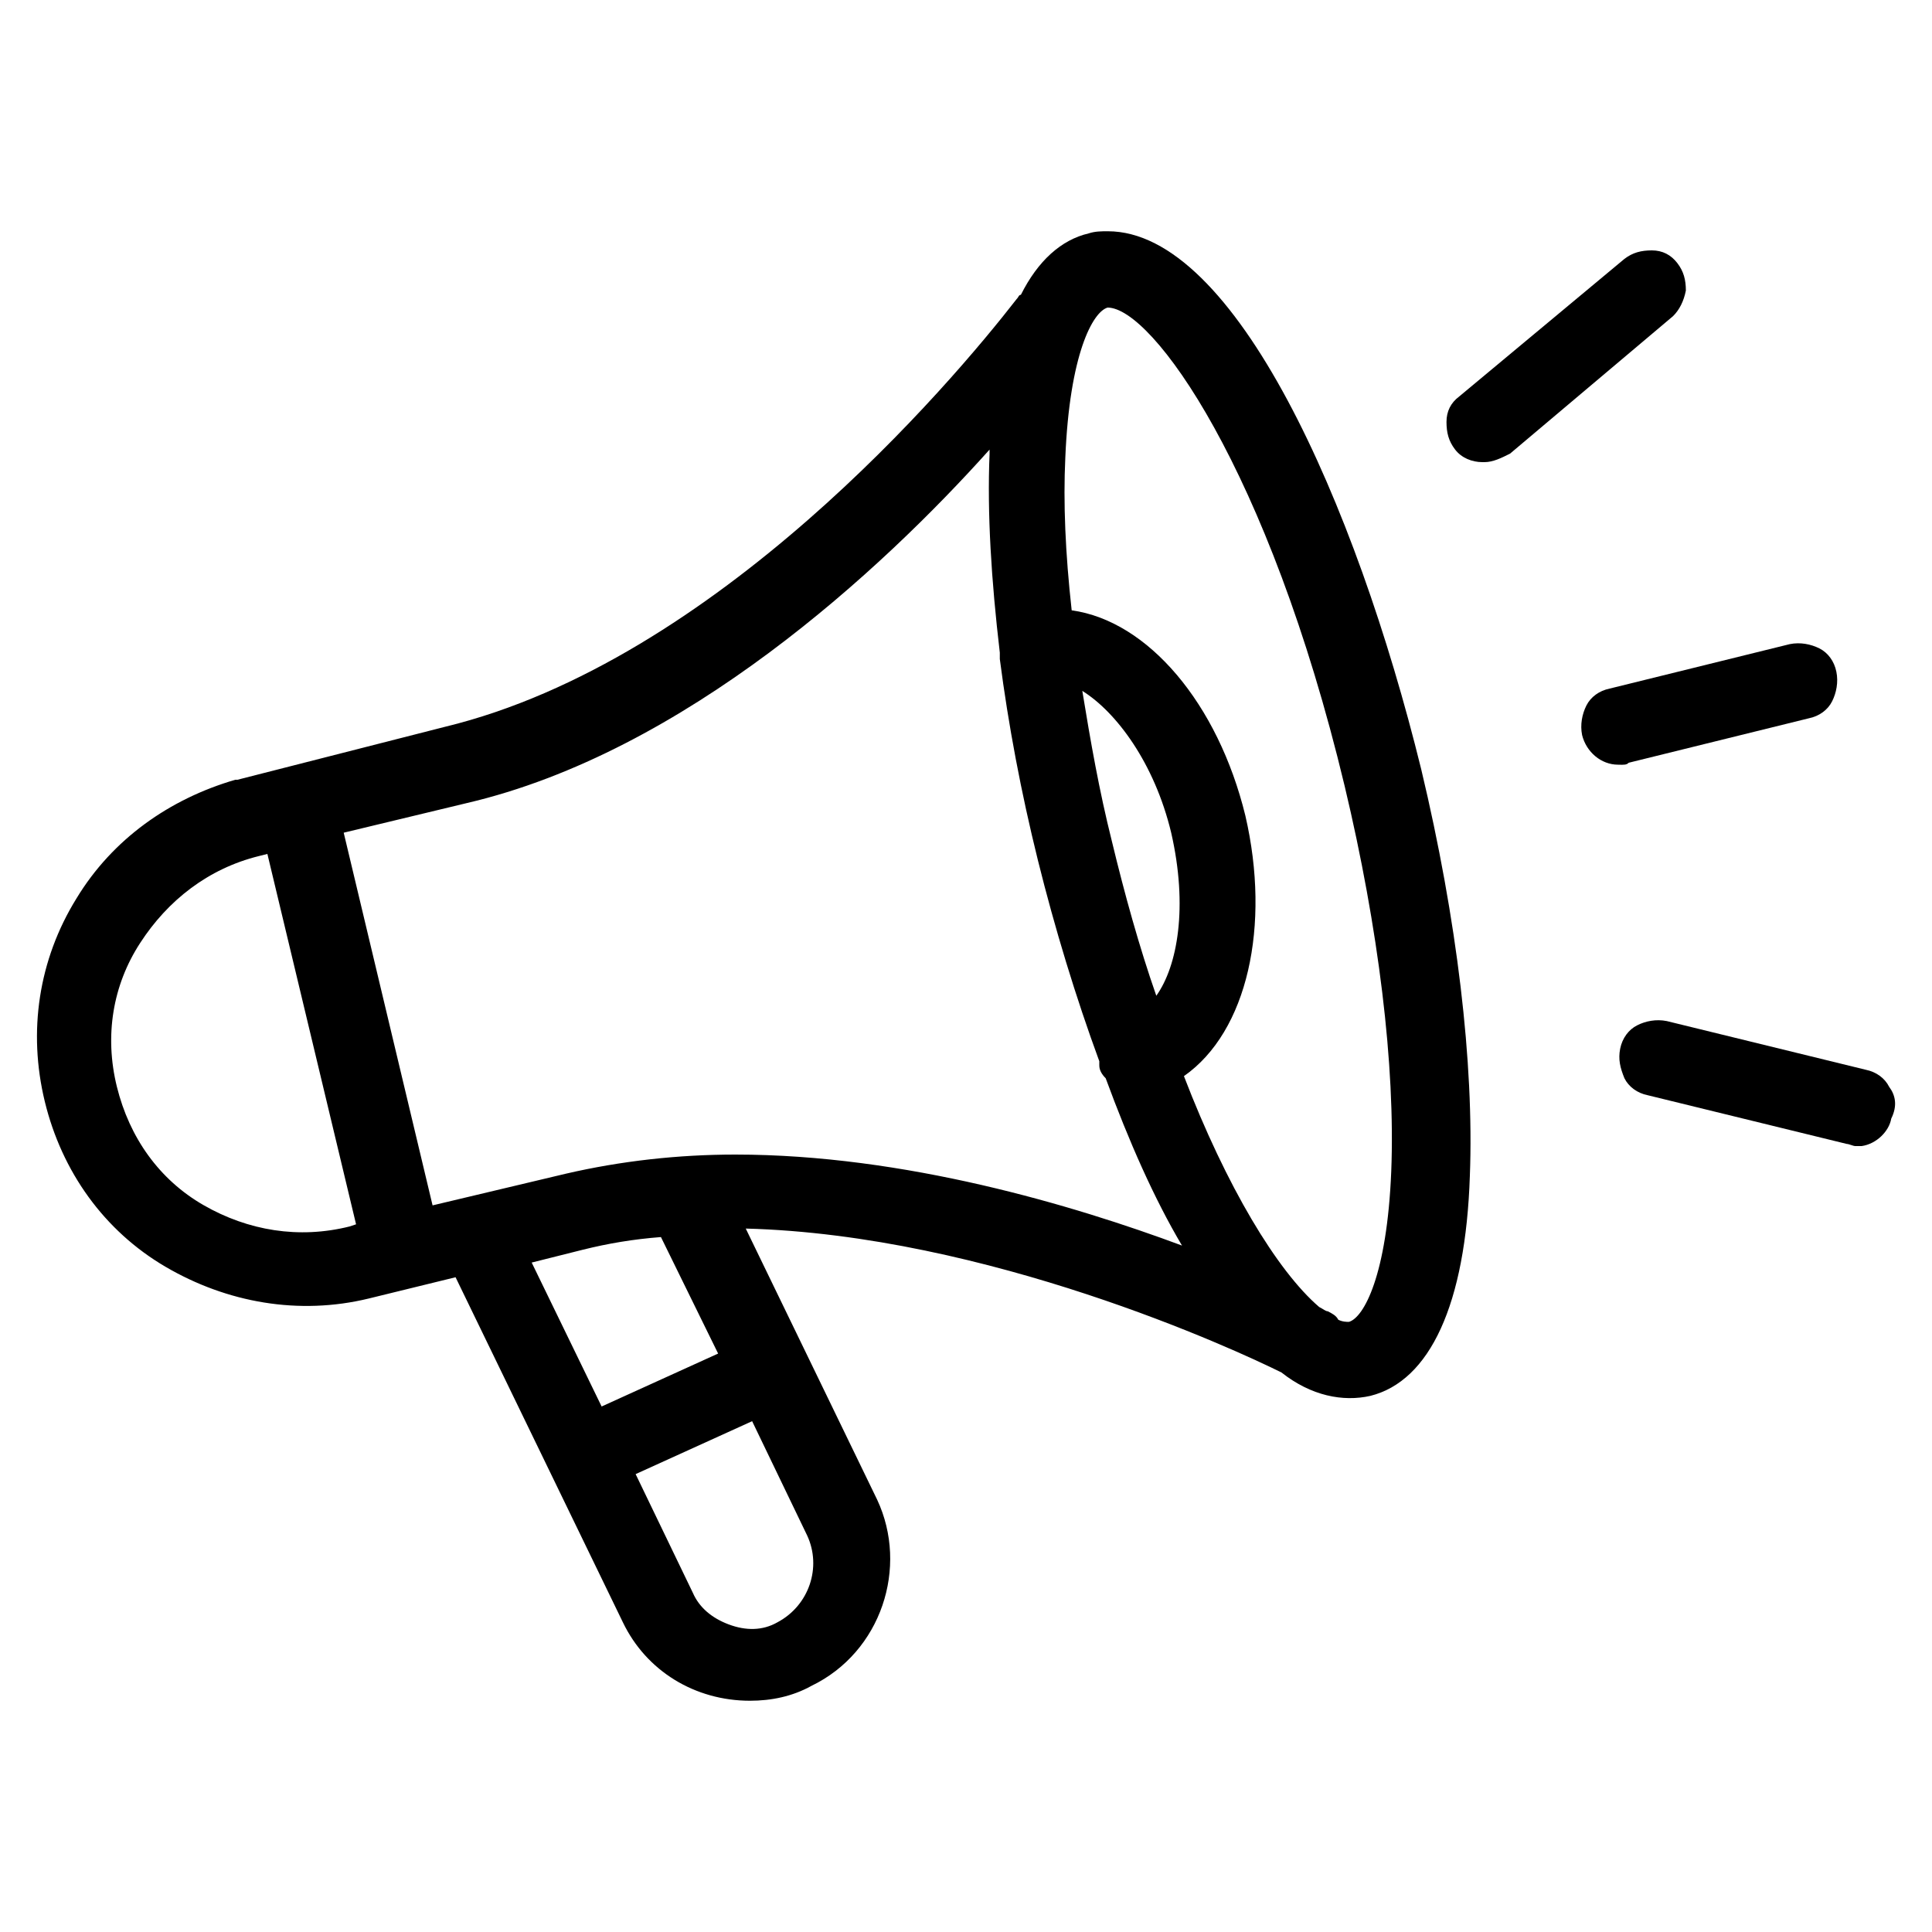 <?xml version="1.0" encoding="utf-8"?>
<!-- Generator: Adobe Illustrator 26.3.1, SVG Export Plug-In . SVG Version: 6.00 Build 0)  -->
<svg version="1.1" id="Layer_1" xmlns="http://www.w3.org/2000/svg" xmlns:xlink="http://www.w3.org/1999/xlink" x="0px" y="0px"
	 viewBox="0 0 1000 1000" style="enable-background:new 0 0 1000 1000;" xml:space="preserve">
<g>
	<path d="M573.4,119.7c-3.3,0-6.6,0-9.9,1.1c-14.2,3.3-26.3,14.2-35.1,31.8c-1.1,0-1.1,1.1-2.2,2.2
		c-34,43.8-155.6,187.4-295.9,221.4l-107.4,27.4h-1.1c-34,9.9-63.6,30.7-82.2,61.4c-19.7,31.8-25.2,69-16.4,105.2
		s30.7,66.9,62.5,85.5c31.8,18.6,69,25.2,105.2,16.4l44.9-11l86.6,178.6c12.1,25.2,37.3,40.6,65.8,40.6c11,0,21.9-2.2,31.8-7.7
		c36.2-17.5,50.4-61.4,34-96.4L386,635.9c124.9,3.3,253.2,62.5,277.3,74.5c15.3,12.1,31.8,15.3,46,12.1c30.7-7.7,49.3-47.1,51.5-114
		c2.2-58.1-6.6-132.6-25.2-210.4C701.6,260,639.1,119.7,573.4,119.7z M184.3,633.7l-3.3,1.1c-26.3,6.6-52.6,2.2-75.6-11
		S67,588.8,60.5,562.5s-2.2-52.6,12.1-74.5c14.2-21.9,35.1-38.4,61.4-44.9l4.4-1.1L184.3,633.7z M517.5,337.8c0,0,0,1.1,0,2.2v1.1
		c4.4,34,11,69,19.7,104.1s19.7,71.2,31.8,104.1c0,1.1,0,1.1,0,2.2c0,2.2,1.1,4.4,3.3,6.6c12.1,32.9,25.2,62.5,39.5,86.6
		c-55.9-20.8-143.6-47.1-231.2-47.1c-29.6,0-59.2,3.3-87.7,9.9l-69,16.4l-46-192.9l63.6-15.3c112.9-26.3,214.8-120.6,270.7-183
		c0,1.1,0,2.2,0,2.2C510.9,265.5,513.1,300.5,517.5,337.8z M606.2,431c8.8,38.4,3.3,69-7.7,84.4c-8.8-25.2-16.4-52.6-23-80
		c-6.6-26.3-11-51.5-15.3-77.8C577.7,368.5,597.5,394.8,606.2,431z M644.6,422.2c-14.2-58.1-50.4-100.8-89.9-106.3
		c-3.3-29.6-4.4-55.9-3.3-78.9c2.2-53.7,14.2-75.6,21.9-77.8c23,0,83.3,83.3,122.7,247.7c17.5,73.4,26.3,144.7,24.1,199.5
		c-2.2,53.7-14.2,75.6-21.9,77.8c-1.1,0-3.3,0-5.5-1.1c-1.1-2.2-3.3-3.3-5.5-4.4c-1.1,0-2.2-1.1-4.4-2.2
		C661,657.8,634.7,614,612.8,557C645.7,534,657.8,479.2,644.6,422.2z M371.7,700.6L311.4,728l-36.2-74.5l26.3-6.6
		c13.2-3.3,26.3-5.5,40.6-6.6L371.7,700.6z M402.4,839.7c-7.7,4.4-16.4,4.4-25.2,1.1c-8.8-3.3-15.3-8.8-18.6-16.4L329,763l60.3-27.4
		l28.5,59.2C425.4,811.2,418.8,831,402.4,839.7z M122.9,410.1L122.9,410.1L122.9,410.1L122.9,410.1z"/>
	<path d="M843,394.8l93.2-23c5.5-1.1,9.9-4.4,12.1-8.8c2.2-4.4,3.3-9.9,2.2-15.3c-1.1-5.5-4.4-9.9-8.8-12.1
		c-4.4-2.2-9.9-3.3-15.3-2.2l-93.2,23c-5.5,1.1-9.9,4.4-12.1,8.8c-2.2,4.4-3.3,9.9-2.2,15.3c2.2,8.8,9.9,15.3,18.6,15.3l0,0
		C840.8,395.9,841.9,395.9,843,394.8z"/>
	<path d="M872.6,150.4c0-5.5-1.1-9.9-4.4-14.2s-7.7-6.6-13.2-6.6s-9.9,1.1-14.2,4.4l-85.5,71.2c-4.4,3.3-6.6,7.7-6.6,13.2
		c0,5.5,1.1,9.9,4.4,14.2c3.3,4.4,8.8,6.6,14.2,6.6h1.1c4.4,0,8.8-2.2,13.2-4.4l84.4-71.2C869.3,160.3,871.5,155.9,872.6,150.4z"/>
	<path d="M977.8,562.5c-2.2-4.4-6.6-7.7-12.1-8.8l-103-25.2c-5.5-1.1-11,0-15.3,2.2c-4.4,2.2-7.7,6.6-8.8,12.1
		c-1.1,5.5,0,9.9,2.2,15.3c2.2,4.4,6.6,7.7,12.1,8.8l103,25.2c1.1,0,3.3,1.1,4.4,1.1s2.2,0,3.3,0l0,0c7.7-1.1,14.2-7.7,15.3-14.2
		C982.2,572.3,981.1,566.9,977.8,562.5z"/>
</g>
</svg>
